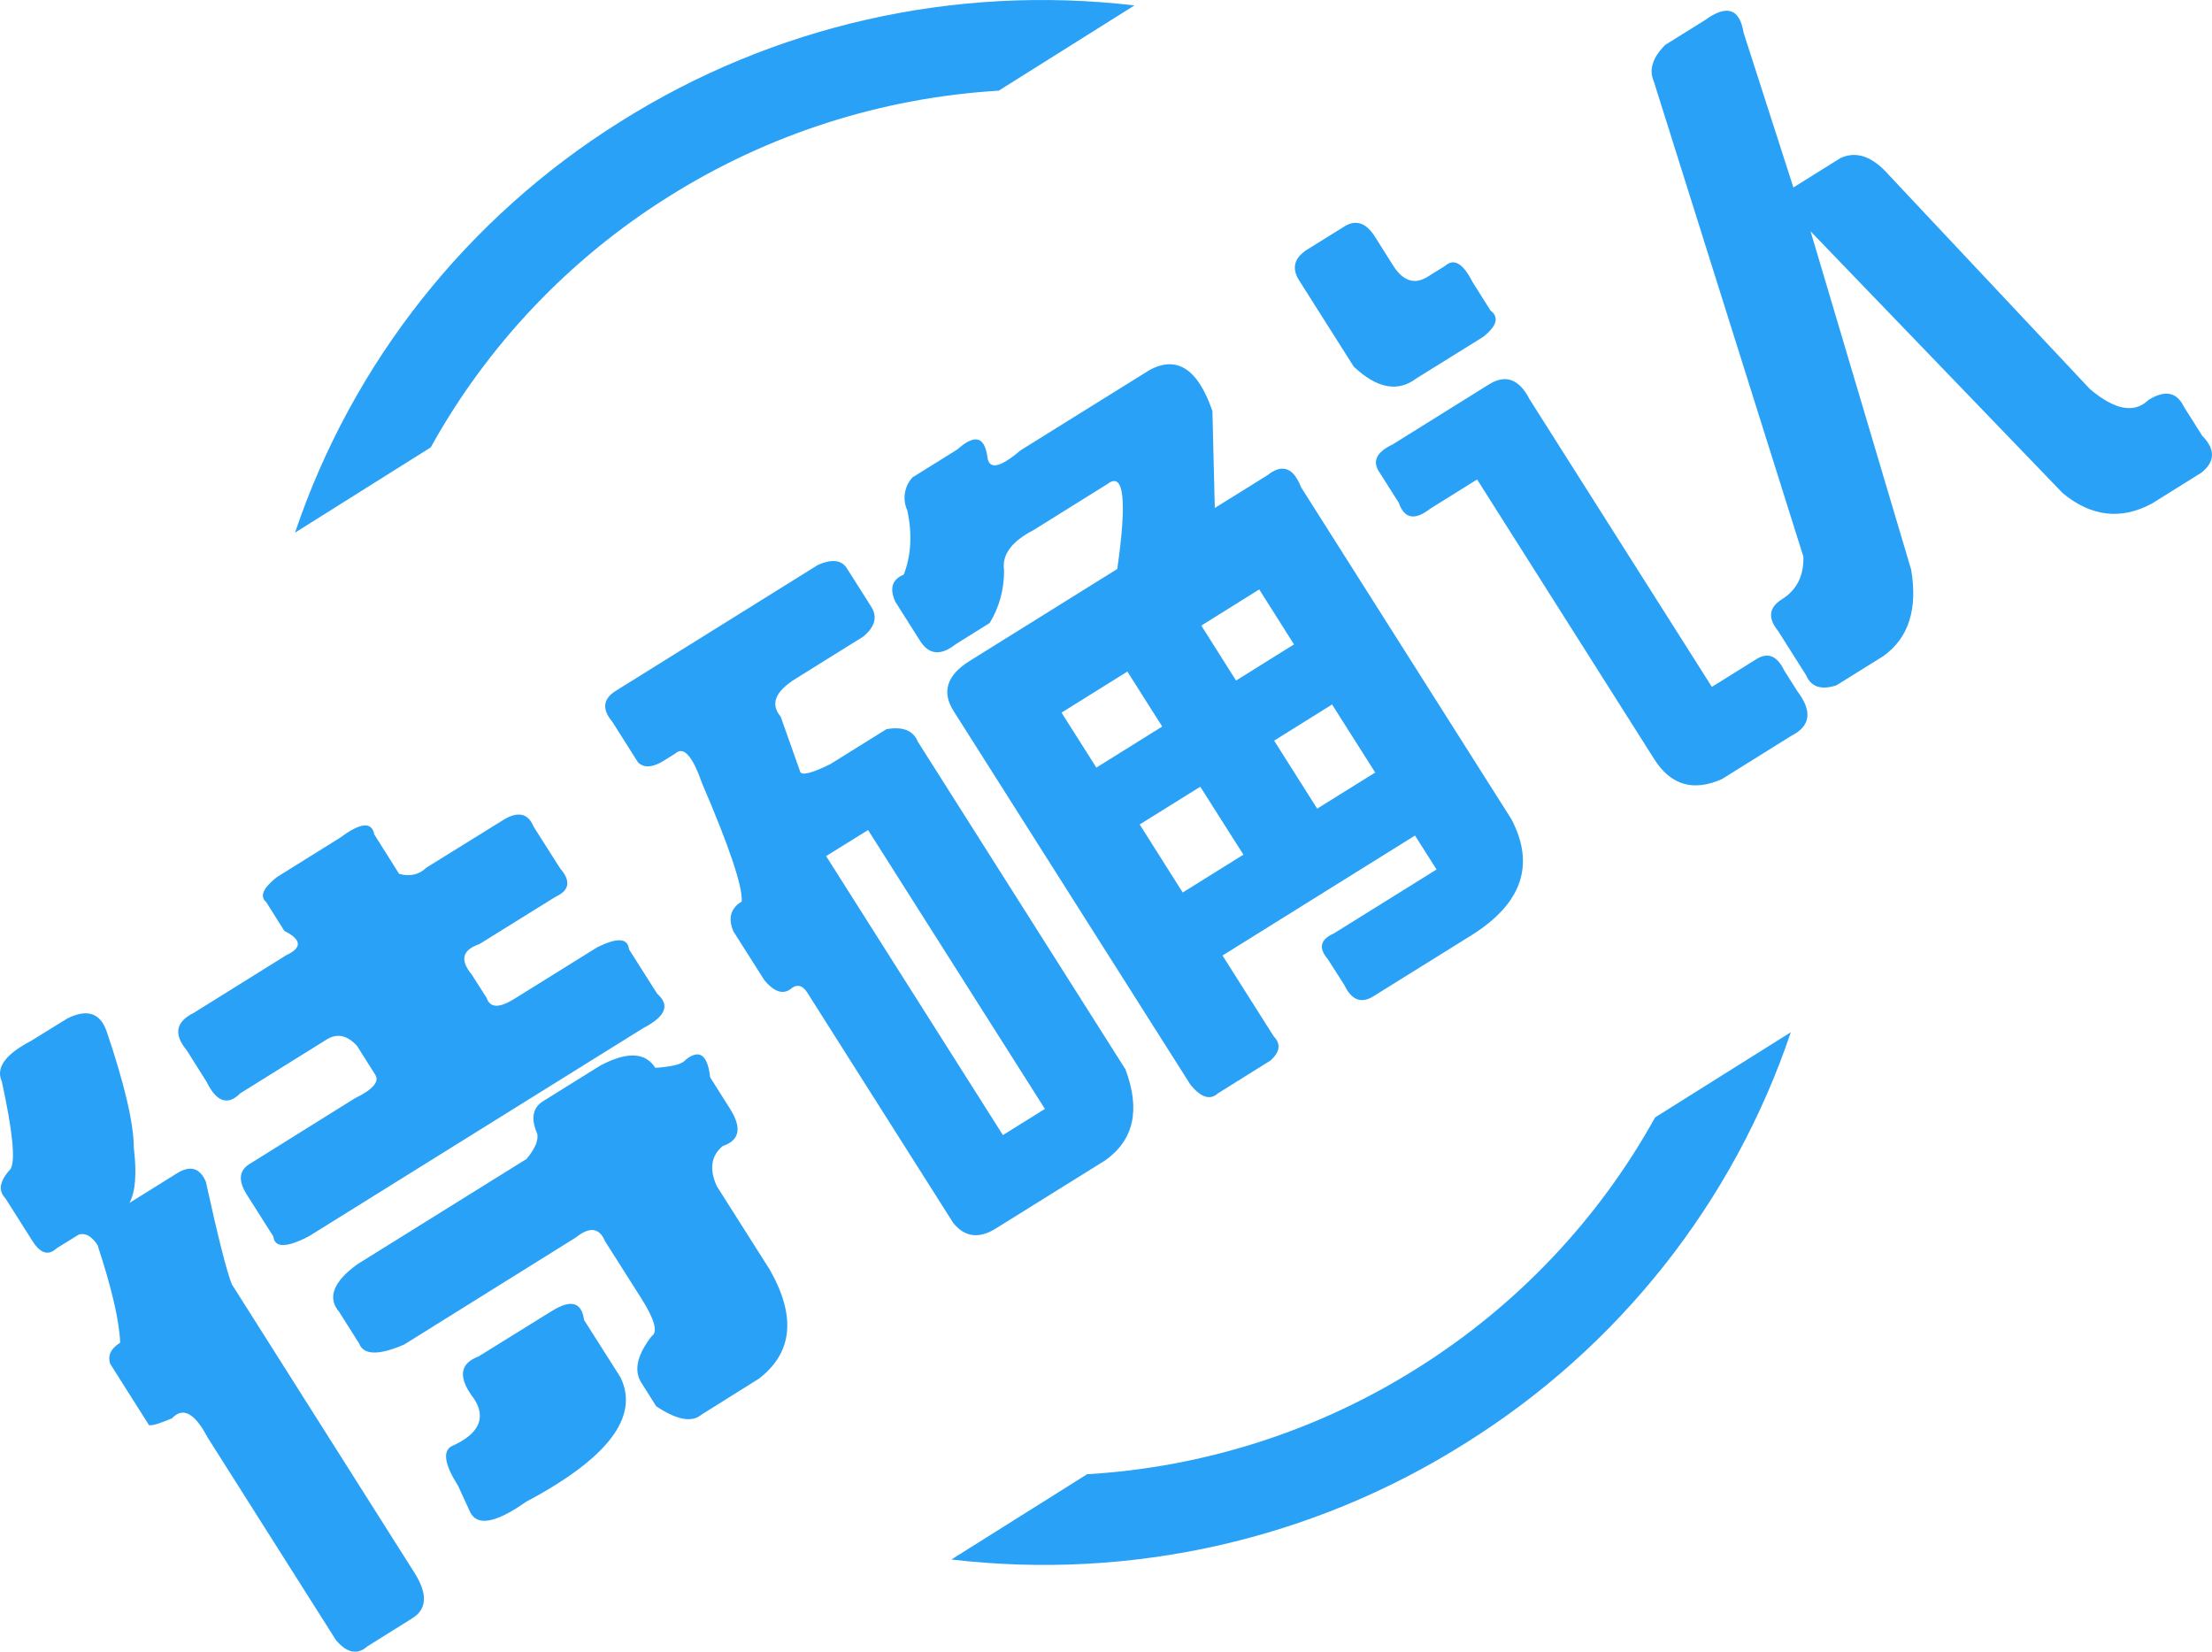 ﻿<?xml version="1.0" encoding="utf-8"?>
<svg version="1.1" xmlns:xlink="http://www.w3.org/1999/xlink" width="75px" height="56px" xmlns="http://www.w3.org/2000/svg">
  <g transform="matrix(1 0 0 1 -325 -17 )">
    <path d="M 14.604 15.169  C 16.524 11.702  19.301 8.776  22.674 6.664  C 26.037 4.548  29.887 3.313  33.863 3.074  L 38.464 0.184  C 32.371 -0.533  26.215 0.859  21.037 4.123  C 15.847 7.367  11.948 12.291  10.003 18.059  L 14.604 15.169  Z M 56.118 37.885  C 54.197 41.352  51.421 44.28  48.048 46.393  C 44.686 48.512  40.836 49.747  36.859 49.983  L 32.258 52.874  C 38.352 53.592  44.509 52.199  49.685 48.931  C 54.876 45.69  58.775 40.767  60.719 34.998  L 56.118 37.885  Z M 0.063 36.67  C -0.151 36.204  0.179 35.749  1.043 35.296  L 2.279 34.533  C 2.949 34.196  3.393 34.337  3.613 34.96  C 4.227 36.766  4.535 38.094  4.538 38.925  C 4.641 39.791  4.593 40.41  4.389 40.785  L 6.004 39.778  C 6.447 39.502  6.774 39.595  6.978 40.06  C 7.402 41.985  7.696 43.143  7.861 43.544  L 14.048 53.316  C 14.507 54.038  14.481 54.558  13.976 54.869  L 12.456 55.819  C 12.116 56.12  11.76 56.043  11.391 55.607  L 7.033 48.726  C 6.599 47.904  6.198 47.693  5.832 48.087  C 5.415 48.264  5.156 48.344  5.052 48.318  L 3.736 46.239  C 3.645 45.957  3.758 45.72  4.075 45.524  C 4.046 44.78  3.791 43.682  3.308 42.216  C 3.114 41.915  2.907 41.796  2.677 41.854  L 1.92 42.322  C 1.642 42.585  1.37 42.499  1.102 42.078  L 0.186 40.632  C -0.07 40.368  -0.015 40.041  0.354 39.64  C 0.532 39.364  0.432 38.373  0.063 36.67  Z M 9.026 30.584  C 8.796 30.391  8.919 30.109  9.385 29.74  L 11.546 28.393  C 12.229 27.883  12.608 27.854  12.692 28.293  L 13.533 29.628  C 13.899 29.727  14.206 29.66  14.459 29.416  L 17.05 27.809  C 17.555 27.494  17.901 27.565  18.092 28.027  L 18.992 29.442  C 19.361 29.868  19.312 30.186  18.843 30.401  L 16.251 32.011  C 15.672 32.207  15.588 32.55  15.992 33.038  L 16.5 33.834  C 16.617 34.177  16.924 34.183  17.429 33.872  L 20.238 32.124  C 20.923 31.78  21.286 31.796  21.328 32.188  L 22.282 33.692  C 22.726 34.081  22.57 34.462  21.81 34.857  L 10.469 41.918  C 9.715 42.306  9.314 42.313  9.269 41.924  L 8.369 40.503  C 8.071 40.035  8.1 39.688  8.463 39.464  L 12.025 37.241  C 12.637 36.945  12.873 36.676  12.724 36.439  L 12.106 35.46  C 11.776 35.098  11.427 35.021  11.068 35.248  L 8.152 37.064  C 7.722 37.497  7.34 37.366  7 36.67  L 6.327 35.604  C 5.878 35.059  5.962 34.639  6.576 34.337  L 9.709 32.384  C 10.249 32.133  10.23 31.857  9.641 31.562  L 9.026 30.584  Z M 18.218 38.447  C 17.992 37.93  18.057 37.558  18.416 37.334  L 20.36 36.124  C 21.26 35.649  21.881 35.672  22.218 36.204  C 22.8 36.166  23.143 36.079  23.25 35.928  C 23.716 35.56  23.991 35.758  24.078 36.525  L 24.751 37.59  C 25.162 38.241  25.081 38.662  24.502 38.857  C 24.107 39.191  24.043 39.64  24.305 40.218  L 26.101 43.05  C 27 44.635  26.877 45.864  25.728 46.746  L 23.784 47.962  C 23.463 48.238  22.952 48.145  22.25 47.68  L 21.745 46.878  C 21.483 46.464  21.6 45.938  22.098 45.299  C 22.312 45.161  22.198 44.741  21.752 44.032  L 20.516 42.085  C 20.325 41.626  19.998 41.578  19.529 41.953  L 13.705 45.585  C 12.837 45.96  12.326 45.947  12.174 45.546  L 11.501 44.481  C 11.09 44  11.297 43.455  12.126 42.858  L 17.853 39.294  C 18.138 38.95  18.257 38.675  18.218 38.447  Z M 16.222 45.992  L 18.707 44.452  C 19.354 44.045  19.72 44.144  19.804 44.754  L 21.04 46.701  C 21.684 48.036  20.616 49.441  17.837 50.917  C 16.795 51.651  16.157 51.757  15.931 51.244  L 15.533 50.378  C 15.083 49.669  15.005 49.226  15.293 49.043  C 16.232 48.629  16.494 48.09  16.083 47.439  C 15.526 46.717  15.568 46.236  16.222 45.992  Z M 27.728 19.157  C 28.197 18.945  28.534 18.98  28.715 19.269  L 29.54 20.571  C 29.76 20.915  29.666 21.258  29.262 21.588  L 26.981 23.009  C 26.282 23.443  26.11 23.872  26.469 24.296  L 27.136 26.179  C 27.21 26.295  27.55 26.205  28.155 25.906  L 30.055 24.723  C 30.608 24.623  30.964 24.764  31.122 25.149  L 38.16 36.256  C 38.674 37.629  38.445 38.655  37.468 39.345  L 33.763 41.652  C 33.193 42.008  32.711 41.947  32.32 41.462  L 27.372 33.654  C 27.227 33.423  27.055 33.365  26.867 33.484  C 26.589 33.741  26.269 33.66  25.913 33.227  L 24.871 31.585  C 24.674 31.139  24.771 30.796  25.149 30.565  C 25.182 30.058  24.735 28.723  23.803 26.554  C 23.48 25.627  23.176 25.29  22.897 25.547  L 22.519 25.784  C 22.14 26.022  21.846 26.048  21.635 25.852  L 20.758 24.466  C 20.403 24.042  20.441 23.693  20.888 23.417  L 27.728 19.157  Z M 28.01 29.025  L 34.005 38.485  L 35.429 37.597  L 29.433 28.142  L 28.01 29.025  Z M 30.763 17.305  C 30.591 16.931  30.66 16.491  30.938 16.186  L 32.459 15.239  C 33.038 14.717  33.378 14.794  33.475 15.47  C 33.523 15.939  33.895 15.871  34.597 15.272  L 35.313 14.826  L 38.979 12.545  C 39.907 12.044  40.619 12.509  41.108 13.937  L 41.189 17.222  L 42.263 16.555  L 42.978 16.109  C 43.479 15.714  43.855 15.852  44.114 16.52  L 51.245 27.773  C 52.06 29.326  51.604 30.642  49.876 31.719  L 46.57 33.776  C 46.152 34.039  45.825 33.907  45.583 33.4  L 45.02 32.518  C 44.696 32.143  44.767 31.848  45.223 31.649  L 48.708 29.48  L 47.977 28.328  L 41.451 32.396  L 43.188 35.139  C 43.437 35.396  43.399 35.665  43.081 35.954  L 41.292 37.071  C 41.033 37.308  40.719 37.215  40.363 36.775  L 32.333 24.107  C 31.922 23.459  32.103 22.891  32.876 22.41  L 37.882 19.291  C 38.218 16.943  38.108 15.977  37.548 16.41  L 35.047 17.97  C 34.297 18.358  33.963 18.813  34.044 19.333  C 34.044 19.997  33.882 20.587  33.556 21.123  L 32.394 21.848  C 31.896 22.24  31.498 22.201  31.197 21.729  L 30.355 20.398  C 30.152 19.949  30.249 19.644  30.643 19.481  C 30.896 18.829  30.935 18.101  30.763 17.305  Z M 35.992 24.161  L 37.173 26.025  L 39.406 24.633  L 38.225 22.769  L 35.992 24.161  Z M 40.697 26.673  L 38.642 27.953  L 40.101 30.26  L 42.159 28.977  L 40.697 26.673  Z M 41.91 23.074  L 43.874 21.848  L 42.696 19.984  L 40.732 21.21  L 41.91 23.074  Z M 44.66 27.417  L 46.628 26.192  L 45.165 23.885  L 43.201 25.111  L 44.66 27.417  Z M 44.046 9.503  C 43.787 9.09  43.881 8.74  44.324 8.461  L 45.583 7.678  C 45.971 7.434  46.32 7.553  46.618 8.024  L 47.233 9  C 47.569 9.532  47.964 9.661  48.407 9.382  L 48.996 9.016  C 49.294 8.746  49.605 8.926  49.922 9.552  L 50.536 10.527  C 50.837 10.755  50.753 11.053  50.287 11.422  L 48.022 12.83  C 47.395 13.308  46.683 13.17  45.9 12.429  L 44.046 9.503  Z M 46.754 15.984  C 46.524 15.624  46.683 15.323  47.223 15.066  L 50.491 13.029  C 51.051 12.683  51.507 12.849  51.863 13.539  L 58.043 23.289  L 59.551 22.349  C 59.943 22.105  60.256 22.23  60.502 22.743  L 60.952 23.452  C 61.457 24.123  61.386 24.623  60.732 24.95  L 58.386 26.413  C 57.416 26.846  56.652 26.625  56.092 25.743  L 50.083 16.256  L 48.492 17.248  C 47.971 17.655  47.615 17.591  47.427 17.046  L 46.754 15.984  Z M 62.263 23.237  C 61.751 23.401  61.408 23.292  61.24 22.897  L 60.286 21.389  C 59.93 20.953  59.975 20.594  60.422 20.315  C 60.923 20  61.162 19.522  61.146 18.874  L 56.073 2.757  C 55.901 2.362  56.031 1.955  56.461 1.522  L 57.801 0.688  C 58.545 0.145  58.985 0.283  59.118 1.108  L 60.807 6.356  L 62.399 5.362  C 62.936 5.108  63.489 5.298  64.052 5.942  L 70.863 13.193  C 71.708 13.905  72.364 14.027  72.85 13.558  C 73.41 13.212  73.811 13.292  74.05 13.796  L 74.668 14.774  C 75.118 15.233  75.112 15.65  74.642 16.025  L 72.966 17.071  C 71.924 17.633  70.915 17.524  69.944 16.725  L 61.389 7.842  L 64.799 19.311  C 65.026 20.652  64.715 21.633  63.855 22.246  L 62.263 23.237  Z " fill-rule="nonzero" fill="#29a1f7" stroke="none" transform="matrix(1 0 0 1 325 17 )" />
  </g>
</svg>